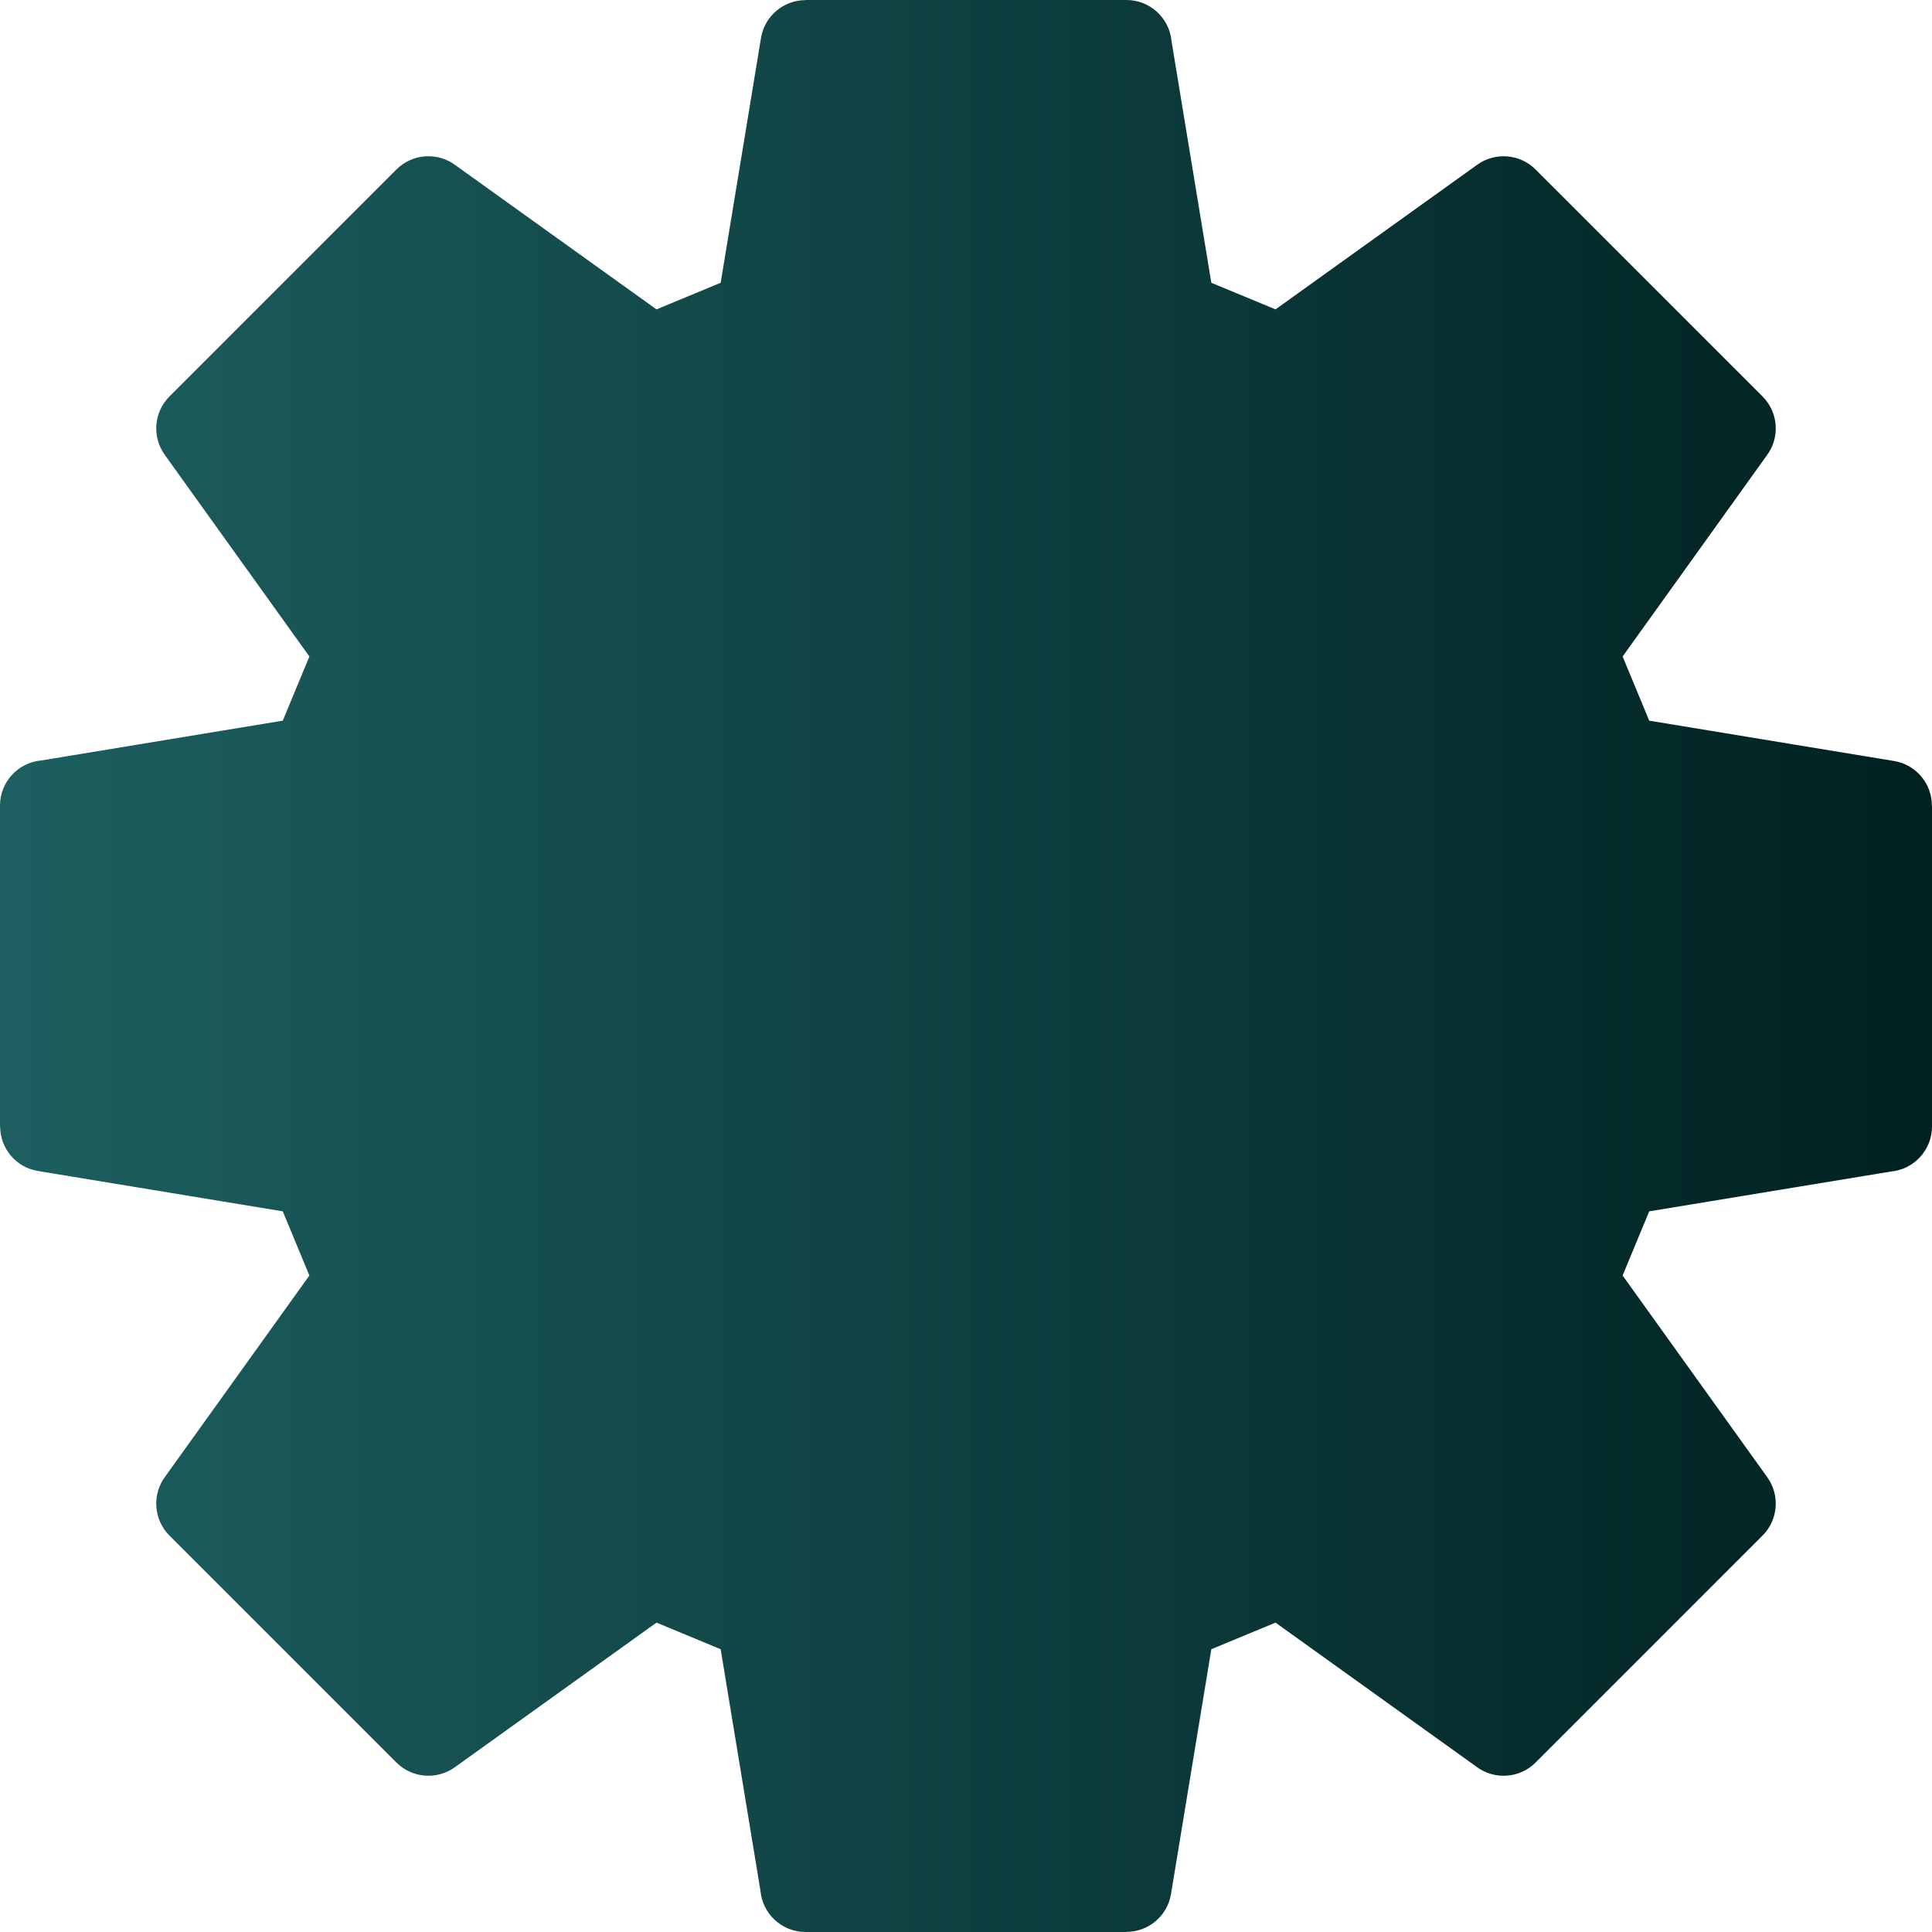 <?xml version="1.0" encoding="UTF-8"?>
<svg xmlns="http://www.w3.org/2000/svg" xmlns:xlink="http://www.w3.org/1999/xlink" width="3304.96" height="3304.96" viewBox="0 0 3304.96 3304.96">
<defs>
<clipPath id="clip-0">
<path clip-rule="evenodd" d="M 3015.02 678.09 L 2626.859 289.949 C 2600.559 263.602 2558.289 259.379 2527.031 281.77 L 2181.941 529.25 L 2072.148 483.73 L 2004.09 70.52 C 2000.57 30.988 1967.379 0 1926.941 0 L 1378.02 0 L 1378.02 0.211 C 1340.77 0.172 1307.941 27.121 1301.77 65.059 L 1232.809 483.73 L 1123.02 529.25 L 779.789 283.102 C 749.426 259.91 705.844 262.18 678.086 289.941 L 289.945 678.109 C 263.594 704.398 259.371 746.68 281.762 777.941 L 529.25 1123.039 L 483.727 1232.809 L 70.516 1300.879 C 30.992 1304.391 0 1337.59 0 1378.02 L 0 1926.949 L 0.207 1926.949 C 0.168 1964.191 27.117 1997.031 65.055 2003.199 L 483.723 2072.16 L 529.242 2181.941 L 283.094 2525.18 C 259.902 2555.539 262.176 2599.121 289.934 2626.879 L 678.102 3015.02 C 704.398 3041.371 746.672 3045.602 777.93 3023.211 L 1123.031 2775.719 L 1232.801 2821.238 L 1300.871 3234.441 C 1304.379 3273.969 1337.578 3304.961 1378.02 3304.961 L 1926.941 3304.961 L 1926.941 3304.75 C 1964.18 3304.789 1997.02 3277.84 2003.191 3239.898 L 2072.148 2821.238 L 2181.941 2775.719 L 2525.172 3021.871 C 2555.531 3045.059 2599.109 3042.789 2626.871 3015.031 L 3015.012 2626.859 C 3041.371 2600.57 3045.59 2558.289 3023.199 2527.031 L 2775.711 2181.941 L 2821.23 2072.172 L 3234.441 2004.102 C 3273.969 2000.578 3304.961 1967.391 3304.961 1926.949 L 3304.961 1378.02 L 3304.75 1378.02 C 3304.789 1340.781 3277.84 1307.941 3239.898 1301.77 L 2821.238 1232.809 L 2775.719 1123.031 L 3021.859 779.801 C 3045.059 749.43 3042.781 705.852 3015.02 678.09 Z M 3015.02 2626.879 Z M 678.086 3015.031 Z M 289.934 678.09 Z M 2626.871 289.941 Z M 619.602 1652.48 C 619.602 2222.922 1082.039 2685.352 1652.48 2685.352 C 2222.922 2685.352 2685.352 2222.922 2685.352 1652.48 C 2685.352 1082.039 2222.922 619.602 1652.48 619.602 C 1082.039 619.602 619.602 1082.039 619.602 1652.48 Z M 2395.371 1921.941 L 2395.371 2228.621 C 2395.371 2268.102 2363.359 2300.109 2323.879 2300.109 L 2017.199 2300.109 C 1977.719 2300.109 1945.711 2268.102 1945.711 2228.621 L 1945.711 1921.941 C 1945.711 1836.012 2042.898 1850.449 2099.039 1850.449 L 2099.039 1590.031 L 1723.961 1590.031 L 1723.961 1850.449 C 1780.102 1850.449 1877.309 1836 1877.309 1921.941 L 1877.309 2228.621 C 1877.309 2268.102 1845.301 2300.109 1805.82 2300.109 L 1499.141 2300.109 C 1459.66 2300.109 1427.648 2268.102 1427.648 2228.621 L 1427.648 1921.941 C 1427.648 1836.012 1524.852 1850.449 1580.98 1850.449 L 1580.98 1590.031 L 1205.898 1590.031 L 1205.898 1850.449 C 1262.051 1850.449 1359.238 1836 1359.238 1921.941 L 1359.238 2228.621 C 1359.238 2268.102 1327.238 2300.109 1287.75 2300.109 L 981.078 2300.109 C 941.594 2300.109 909.59 2268.102 909.59 2228.621 L 909.59 1921.941 C 909.59 1836.012 1006.781 1850.449 1062.922 1850.449 L 1062.922 1518.539 C 1062.922 1479.051 1094.93 1447.051 1134.41 1447.051 L 1580.98 1447.051 L 1580.98 1207.559 L 1329.051 1207.559 C 1289.57 1207.559 1257.559 1175.551 1257.559 1136.07 L 1257.559 829.391 C 1257.559 789.91 1289.57 757.898 1329.051 757.898 L 1975.891 757.898 C 2015.371 757.898 2047.379 789.91 2047.379 829.391 L 2047.379 1136.07 C 2047.379 1175.551 2015.371 1207.559 1975.891 1207.559 L 1723.961 1207.559 L 1723.961 1447.051 L 2170.531 1447.051 C 2210.02 1447.051 2242.02 1479.051 2242.02 1518.539 L 2242.02 1850.449 C 2298.172 1850.449 2395.371 1836 2395.371 1921.941 "/>
</clipPath>
<linearGradient id="linear-pattern-0" gradientUnits="userSpaceOnUse" x1="0" y1="0" x2="1" y2="0" gradientTransform="matrix(3304.96, 0, 0, 3304.96, 0, 1652.48)">
<stop offset="0" stop-color="rgb(11.372%, 37.254%, 37.646%)" stop-opacity="1"/>
<stop offset="0.008" stop-color="rgb(11.327%, 37.157%, 37.547%)" stop-opacity="1"/>
<stop offset="0.016" stop-color="rgb(11.238%, 36.964%, 37.352%)" stop-opacity="1"/>
<stop offset="0.023" stop-color="rgb(11.15%, 36.771%, 37.155%)" stop-opacity="1"/>
<stop offset="0.031" stop-color="rgb(11.061%, 36.578%, 36.96%)" stop-opacity="1"/>
<stop offset="0.039" stop-color="rgb(10.971%, 36.385%, 36.763%)" stop-opacity="1"/>
<stop offset="0.047" stop-color="rgb(10.883%, 36.192%, 36.568%)" stop-opacity="1"/>
<stop offset="0.055" stop-color="rgb(10.794%, 35.999%, 36.371%)" stop-opacity="1"/>
<stop offset="0.062" stop-color="rgb(10.706%, 35.806%, 36.176%)" stop-opacity="1"/>
<stop offset="0.07" stop-color="rgb(10.617%, 35.612%, 35.979%)" stop-opacity="1"/>
<stop offset="0.078" stop-color="rgb(10.527%, 35.42%, 35.783%)" stop-opacity="1"/>
<stop offset="0.086" stop-color="rgb(10.439%, 35.226%, 35.587%)" stop-opacity="1"/>
<stop offset="0.094" stop-color="rgb(10.35%, 35.034%, 35.391%)" stop-opacity="1"/>
<stop offset="0.102" stop-color="rgb(10.262%, 34.84%, 35.194%)" stop-opacity="1"/>
<stop offset="0.109" stop-color="rgb(10.172%, 34.648%, 34.999%)" stop-opacity="1"/>
<stop offset="0.117" stop-color="rgb(10.083%, 34.454%, 34.802%)" stop-opacity="1"/>
<stop offset="0.125" stop-color="rgb(9.995%, 34.262%, 34.607%)" stop-opacity="1"/>
<stop offset="0.133" stop-color="rgb(9.906%, 34.068%, 34.41%)" stop-opacity="1"/>
<stop offset="0.141" stop-color="rgb(9.816%, 33.876%, 34.215%)" stop-opacity="1"/>
<stop offset="0.148" stop-color="rgb(9.727%, 33.682%, 34.018%)" stop-opacity="1"/>
<stop offset="0.156" stop-color="rgb(9.639%, 33.49%, 33.823%)" stop-opacity="1"/>
<stop offset="0.164" stop-color="rgb(9.55%, 33.296%, 33.626%)" stop-opacity="1"/>
<stop offset="0.172" stop-color="rgb(9.462%, 33.104%, 33.43%)" stop-opacity="1"/>
<stop offset="0.18" stop-color="rgb(9.372%, 32.912%, 33.234%)" stop-opacity="1"/>
<stop offset="0.188" stop-color="rgb(9.283%, 32.718%, 33.038%)" stop-opacity="1"/>
<stop offset="0.195" stop-color="rgb(9.195%, 32.526%, 32.841%)" stop-opacity="1"/>
<stop offset="0.203" stop-color="rgb(9.106%, 32.332%, 32.646%)" stop-opacity="1"/>
<stop offset="0.211" stop-color="rgb(9.016%, 32.14%, 32.449%)" stop-opacity="1"/>
<stop offset="0.219" stop-color="rgb(8.928%, 31.946%, 32.254%)" stop-opacity="1"/>
<stop offset="0.227" stop-color="rgb(8.839%, 31.754%, 32.057%)" stop-opacity="1"/>
<stop offset="0.234" stop-color="rgb(8.751%, 31.56%, 31.862%)" stop-opacity="1"/>
<stop offset="0.242" stop-color="rgb(8.662%, 31.367%, 31.665%)" stop-opacity="1"/>
<stop offset="0.25" stop-color="rgb(8.572%, 31.174%, 31.47%)" stop-opacity="1"/>
<stop offset="0.258" stop-color="rgb(8.484%, 30.981%, 31.273%)" stop-opacity="1"/>
<stop offset="0.266" stop-color="rgb(8.395%, 30.788%, 31.078%)" stop-opacity="1"/>
<stop offset="0.273" stop-color="rgb(8.307%, 30.595%, 30.881%)" stop-opacity="1"/>
<stop offset="0.281" stop-color="rgb(8.217%, 30.402%, 30.685%)" stop-opacity="1"/>
<stop offset="0.289" stop-color="rgb(8.128%, 30.209%, 30.489%)" stop-opacity="1"/>
<stop offset="0.297" stop-color="rgb(8.04%, 30.016%, 30.293%)" stop-opacity="1"/>
<stop offset="0.305" stop-color="rgb(7.951%, 29.823%, 30.096%)" stop-opacity="1"/>
<stop offset="0.312" stop-color="rgb(7.861%, 29.63%, 29.901%)" stop-opacity="1"/>
<stop offset="0.32" stop-color="rgb(7.773%, 29.437%, 29.704%)" stop-opacity="1"/>
<stop offset="0.328" stop-color="rgb(7.684%, 29.243%, 29.509%)" stop-opacity="1"/>
<stop offset="0.336" stop-color="rgb(7.596%, 29.051%, 29.312%)" stop-opacity="1"/>
<stop offset="0.344" stop-color="rgb(7.507%, 28.857%, 29.117%)" stop-opacity="1"/>
<stop offset="0.352" stop-color="rgb(7.417%, 28.665%, 28.92%)" stop-opacity="1"/>
<stop offset="0.359" stop-color="rgb(7.329%, 28.471%, 28.725%)" stop-opacity="1"/>
<stop offset="0.367" stop-color="rgb(7.24%, 28.279%, 28.528%)" stop-opacity="1"/>
<stop offset="0.375" stop-color="rgb(7.152%, 28.085%, 28.333%)" stop-opacity="1"/>
<stop offset="0.383" stop-color="rgb(7.062%, 27.893%, 28.136%)" stop-opacity="1"/>
<stop offset="0.391" stop-color="rgb(6.973%, 27.699%, 27.94%)" stop-opacity="1"/>
<stop offset="0.398" stop-color="rgb(6.885%, 27.507%, 27.744%)" stop-opacity="1"/>
<stop offset="0.406" stop-color="rgb(6.796%, 27.313%, 27.548%)" stop-opacity="1"/>
<stop offset="0.414" stop-color="rgb(6.708%, 27.121%, 27.351%)" stop-opacity="1"/>
<stop offset="0.422" stop-color="rgb(6.618%, 26.927%, 27.156%)" stop-opacity="1"/>
<stop offset="0.43" stop-color="rgb(6.529%, 26.735%, 26.959%)" stop-opacity="1"/>
<stop offset="0.438" stop-color="rgb(6.441%, 26.541%, 26.764%)" stop-opacity="1"/>
<stop offset="0.445" stop-color="rgb(6.352%, 26.349%, 26.567%)" stop-opacity="1"/>
<stop offset="0.453" stop-color="rgb(6.262%, 26.155%, 26.372%)" stop-opacity="1"/>
<stop offset="0.461" stop-color="rgb(6.174%, 25.963%, 26.175%)" stop-opacity="1"/>
<stop offset="0.469" stop-color="rgb(6.085%, 25.769%, 25.98%)" stop-opacity="1"/>
<stop offset="0.477" stop-color="rgb(5.997%, 25.577%, 25.783%)" stop-opacity="1"/>
<stop offset="0.484" stop-color="rgb(5.907%, 25.383%, 25.587%)" stop-opacity="1"/>
<stop offset="0.492" stop-color="rgb(5.818%, 25.191%, 25.391%)" stop-opacity="1"/>
<stop offset="0.5" stop-color="rgb(5.73%, 24.997%, 25.195%)" stop-opacity="1"/>
<stop offset="0.508" stop-color="rgb(5.641%, 24.805%, 24.998%)" stop-opacity="1"/>
<stop offset="0.516" stop-color="rgb(5.553%, 24.611%, 24.803%)" stop-opacity="1"/>
<stop offset="0.523" stop-color="rgb(5.463%, 24.419%, 24.606%)" stop-opacity="1"/>
<stop offset="0.531" stop-color="rgb(5.374%, 24.225%, 24.411%)" stop-opacity="1"/>
<stop offset="0.539" stop-color="rgb(5.286%, 24.033%, 24.214%)" stop-opacity="1"/>
<stop offset="0.547" stop-color="rgb(5.197%, 23.839%, 24.019%)" stop-opacity="1"/>
<stop offset="0.555" stop-color="rgb(5.107%, 23.647%, 23.822%)" stop-opacity="1"/>
<stop offset="0.562" stop-color="rgb(5.019%, 23.453%, 23.627%)" stop-opacity="1"/>
<stop offset="0.57" stop-color="rgb(4.93%, 23.26%, 23.43%)" stop-opacity="1"/>
<stop offset="0.578" stop-color="rgb(4.842%, 23.067%, 23.235%)" stop-opacity="1"/>
<stop offset="0.586" stop-color="rgb(4.753%, 22.874%, 23.038%)" stop-opacity="1"/>
<stop offset="0.594" stop-color="rgb(4.663%, 22.681%, 22.842%)" stop-opacity="1"/>
<stop offset="0.602" stop-color="rgb(4.575%, 22.488%, 22.646%)" stop-opacity="1"/>
<stop offset="0.609" stop-color="rgb(4.486%, 22.295%, 22.45%)" stop-opacity="1"/>
<stop offset="0.617" stop-color="rgb(4.398%, 22.102%, 22.253%)" stop-opacity="1"/>
<stop offset="0.625" stop-color="rgb(4.308%, 21.909%, 22.058%)" stop-opacity="1"/>
<stop offset="0.633" stop-color="rgb(4.219%, 21.716%, 21.861%)" stop-opacity="1"/>
<stop offset="0.641" stop-color="rgb(4.131%, 21.523%, 21.666%)" stop-opacity="1"/>
<stop offset="0.648" stop-color="rgb(4.042%, 21.33%, 21.469%)" stop-opacity="1"/>
<stop offset="0.656" stop-color="rgb(3.952%, 21.136%, 21.274%)" stop-opacity="1"/>
<stop offset="0.664" stop-color="rgb(3.864%, 20.944%, 21.077%)" stop-opacity="1"/>
<stop offset="0.672" stop-color="rgb(3.775%, 20.75%, 20.882%)" stop-opacity="1"/>
<stop offset="0.68" stop-color="rgb(3.687%, 20.558%, 20.685%)" stop-opacity="1"/>
<stop offset="0.688" stop-color="rgb(3.598%, 20.364%, 20.49%)" stop-opacity="1"/>
<stop offset="0.695" stop-color="rgb(3.508%, 20.172%, 20.293%)" stop-opacity="1"/>
<stop offset="0.703" stop-color="rgb(3.419%, 19.978%, 20.097%)" stop-opacity="1"/>
<stop offset="0.711" stop-color="rgb(3.331%, 19.786%, 19.901%)" stop-opacity="1"/>
<stop offset="0.719" stop-color="rgb(3.242%, 19.592%, 19.705%)" stop-opacity="1"/>
<stop offset="0.727" stop-color="rgb(3.152%, 19.4%, 19.508%)" stop-opacity="1"/>
<stop offset="0.734" stop-color="rgb(3.064%, 19.206%, 19.313%)" stop-opacity="1"/>
<stop offset="0.742" stop-color="rgb(2.975%, 19.014%, 19.116%)" stop-opacity="1"/>
<stop offset="0.75" stop-color="rgb(2.887%, 18.82%, 18.921%)" stop-opacity="1"/>
<stop offset="0.758" stop-color="rgb(2.798%, 18.628%, 18.724%)" stop-opacity="1"/>
<stop offset="0.766" stop-color="rgb(2.708%, 18.434%, 18.529%)" stop-opacity="1"/>
<stop offset="0.773" stop-color="rgb(2.62%, 18.242%, 18.332%)" stop-opacity="1"/>
<stop offset="0.781" stop-color="rgb(2.531%, 18.048%, 18.137%)" stop-opacity="1"/>
<stop offset="0.789" stop-color="rgb(2.443%, 17.856%, 17.94%)" stop-opacity="1"/>
<stop offset="0.797" stop-color="rgb(2.353%, 17.662%, 17.744%)" stop-opacity="1"/>
<stop offset="0.805" stop-color="rgb(2.264%, 17.47%, 17.548%)" stop-opacity="1"/>
<stop offset="0.812" stop-color="rgb(2.176%, 17.276%, 17.352%)" stop-opacity="1"/>
<stop offset="0.82" stop-color="rgb(2.087%, 17.084%, 17.155%)" stop-opacity="1"/>
<stop offset="0.828" stop-color="rgb(1.997%, 16.89%, 16.96%)" stop-opacity="1"/>
<stop offset="0.836" stop-color="rgb(1.909%, 16.698%, 16.763%)" stop-opacity="1"/>
<stop offset="0.844" stop-color="rgb(1.82%, 16.504%, 16.568%)" stop-opacity="1"/>
<stop offset="0.852" stop-color="rgb(1.732%, 16.312%, 16.371%)" stop-opacity="1"/>
<stop offset="0.859" stop-color="rgb(1.643%, 16.119%, 16.176%)" stop-opacity="1"/>
<stop offset="0.867" stop-color="rgb(1.553%, 15.926%, 15.979%)" stop-opacity="1"/>
<stop offset="0.875" stop-color="rgb(1.465%, 15.733%, 15.784%)" stop-opacity="1"/>
<stop offset="0.883" stop-color="rgb(1.376%, 15.54%, 15.587%)" stop-opacity="1"/>
<stop offset="0.891" stop-color="rgb(1.288%, 15.347%, 15.392%)" stop-opacity="1"/>
<stop offset="0.898" stop-color="rgb(1.198%, 15.154%, 15.195%)" stop-opacity="1"/>
<stop offset="0.906" stop-color="rgb(1.109%, 14.961%, 14.999%)" stop-opacity="1"/>
<stop offset="0.914" stop-color="rgb(1.021%, 14.767%, 14.803%)" stop-opacity="1"/>
<stop offset="0.922" stop-color="rgb(0.932%, 14.575%, 14.607%)" stop-opacity="1"/>
<stop offset="0.93" stop-color="rgb(0.844%, 14.381%, 14.41%)" stop-opacity="1"/>
<stop offset="0.938" stop-color="rgb(0.754%, 14.189%, 14.215%)" stop-opacity="1"/>
<stop offset="0.945" stop-color="rgb(0.665%, 13.995%, 14.018%)" stop-opacity="1"/>
<stop offset="0.953" stop-color="rgb(0.577%, 13.803%, 13.823%)" stop-opacity="1"/>
<stop offset="0.961" stop-color="rgb(0.488%, 13.609%, 13.626%)" stop-opacity="1"/>
<stop offset="0.969" stop-color="rgb(0.398%, 13.417%, 13.431%)" stop-opacity="1"/>
<stop offset="0.977" stop-color="rgb(0.31%, 13.223%, 13.234%)" stop-opacity="1"/>
<stop offset="0.984" stop-color="rgb(0.221%, 13.031%, 13.039%)" stop-opacity="1"/>
<stop offset="0.992" stop-color="rgb(0.133%, 12.837%, 12.842%)" stop-opacity="1"/>
<stop offset="1" stop-color="rgb(0.044%, 12.645%, 12.646%)" stop-opacity="1"/>
</linearGradient>
</defs>
<g clip-path="url(#clip-0)">
<path fill-rule="nonzero" fill="url(#linear-pattern-0)" d="M 0 0 L 0 3304.961 L 3304.961 3304.961 L 3304.961 0 Z M 0 0 "/>
</g>
</svg>

